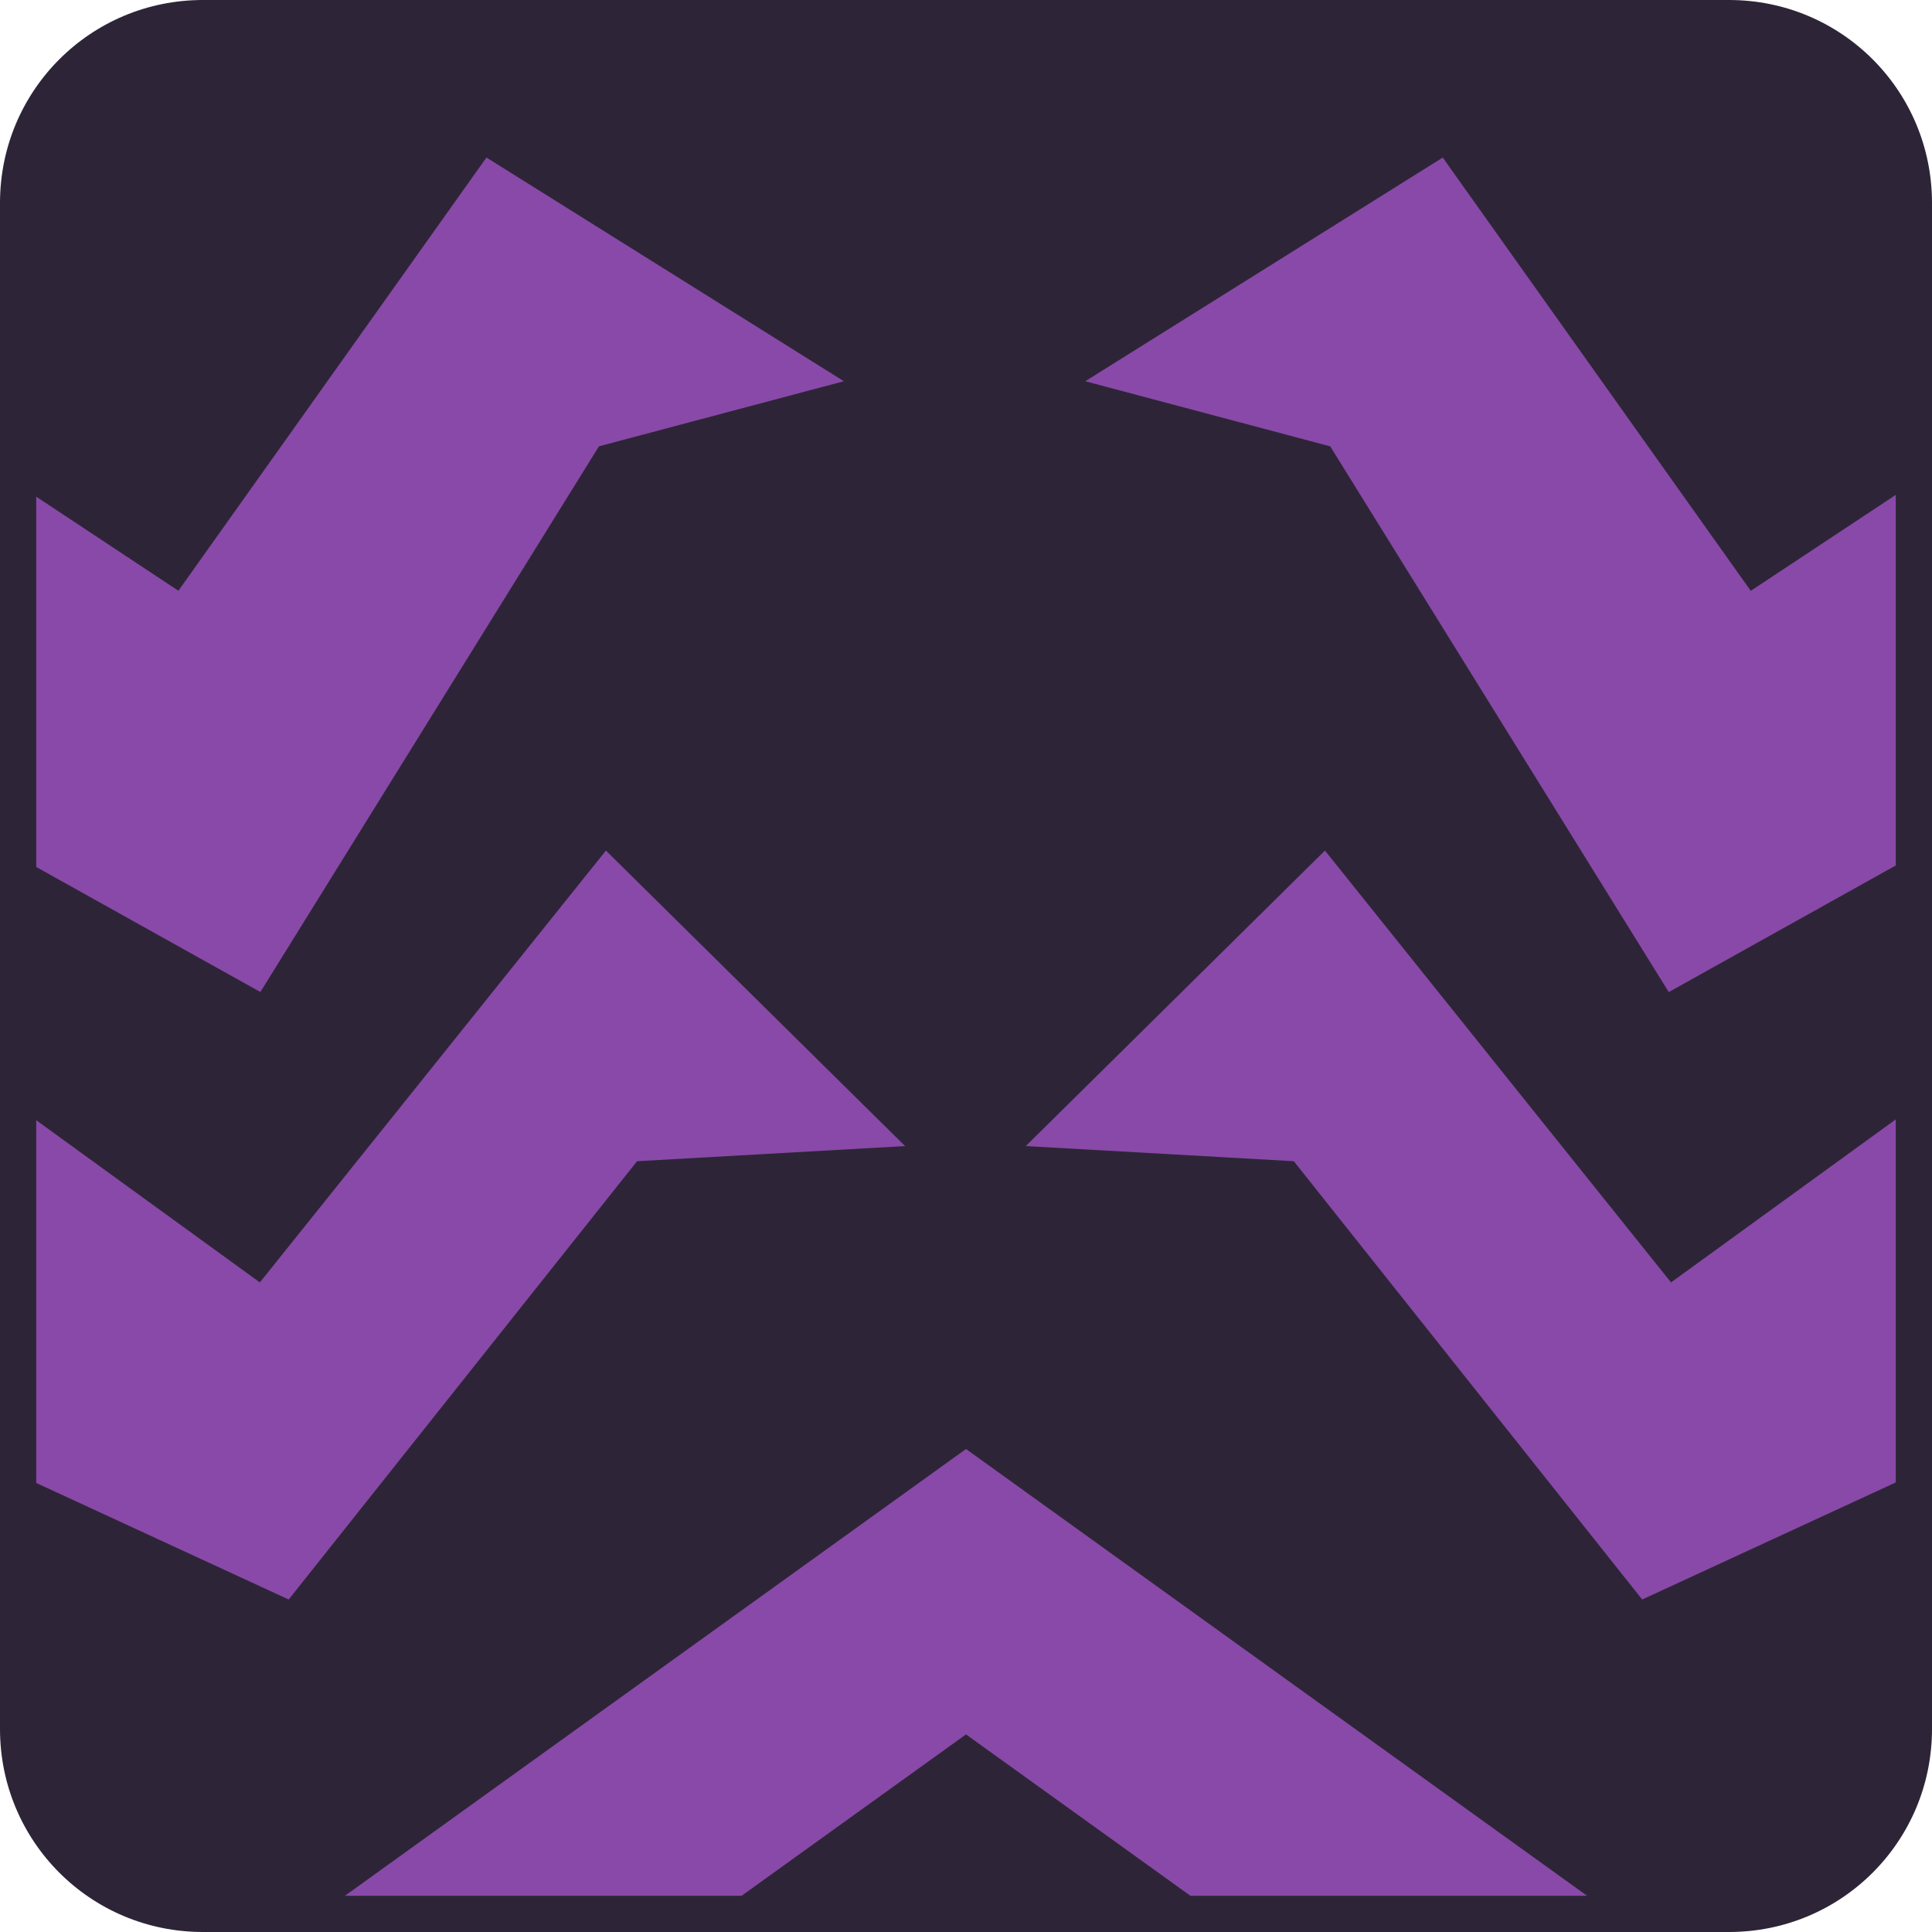<?xml version="1.0" encoding="utf-8"?>
<svg viewBox="211.056 116.148 64 64" xmlns="http://www.w3.org/2000/svg">
  <g transform="matrix(1, 0, 0, 1, 211.056, 116.148)">
    <path fill="#2d2537" d="M 6.724,0 H 57.276 C 61.001,0 64,2.999 64,6.724 V 57.276 C 64,61.001 61.001,64 57.276,64 H 6.724 C 2.999,64 0,61.001 0,57.276 V 6.724 C 0,2.999 2.999,0 6.724,0 Z"></path>
    <path fill="#8949a8" d="M 104.333,96.559 92.469,89.535 82.244,103.138 76.421,99.493 v 11.736 l 8.544,4.508 11.238,-17.134 z m 8.013,3.46e-4 11.865,-7.023 10.224,13.604 5.823,-3.645 -0.001,11.736 -8.544,4.508 -11.236,-17.135 z" transform="matrix(0.998,0,0,1.055,-76.17,-89.241)"></path>
    <path fill="#8949a8" d="m 35.851,50.573 -9.783,-9.808 -11.317,14.334 -8.368,-6.161 v 12.323 l 9.311,4.363 11.392,-14.548 z m 3.947,0 9.783,-9.808 11.317,14.334 8.368,-6.161 v 12.323 L 59.955,65.624 48.563,51.076 Z" transform="matrix(1.013,0,0,0.998,-6.335,-12.507)"></path>
    <path fill="#8949a8" d="M 10,63.826 32,48 54,63.826 Z"></path>
    <path fill="#2d2537" d="M 24.397,62.922 32,57.454 39.603,62.922 Z"></path>
    <path fill="none" stroke="#2d2537" stroke-width="1.2" d="M 7.198,0.599 H 56.802 c 3.656,0 6.598,2.943 6.598,6.598 V 56.802 c 0,3.656 -2.943,6.598 -6.598,6.598 H 7.198 c -3.656,0 -6.598,-2.943 -6.598,-6.598 V 7.198 c 0,-3.656 2.943,-6.598 6.598,-6.598 z"></path>
  </g>
</svg>
